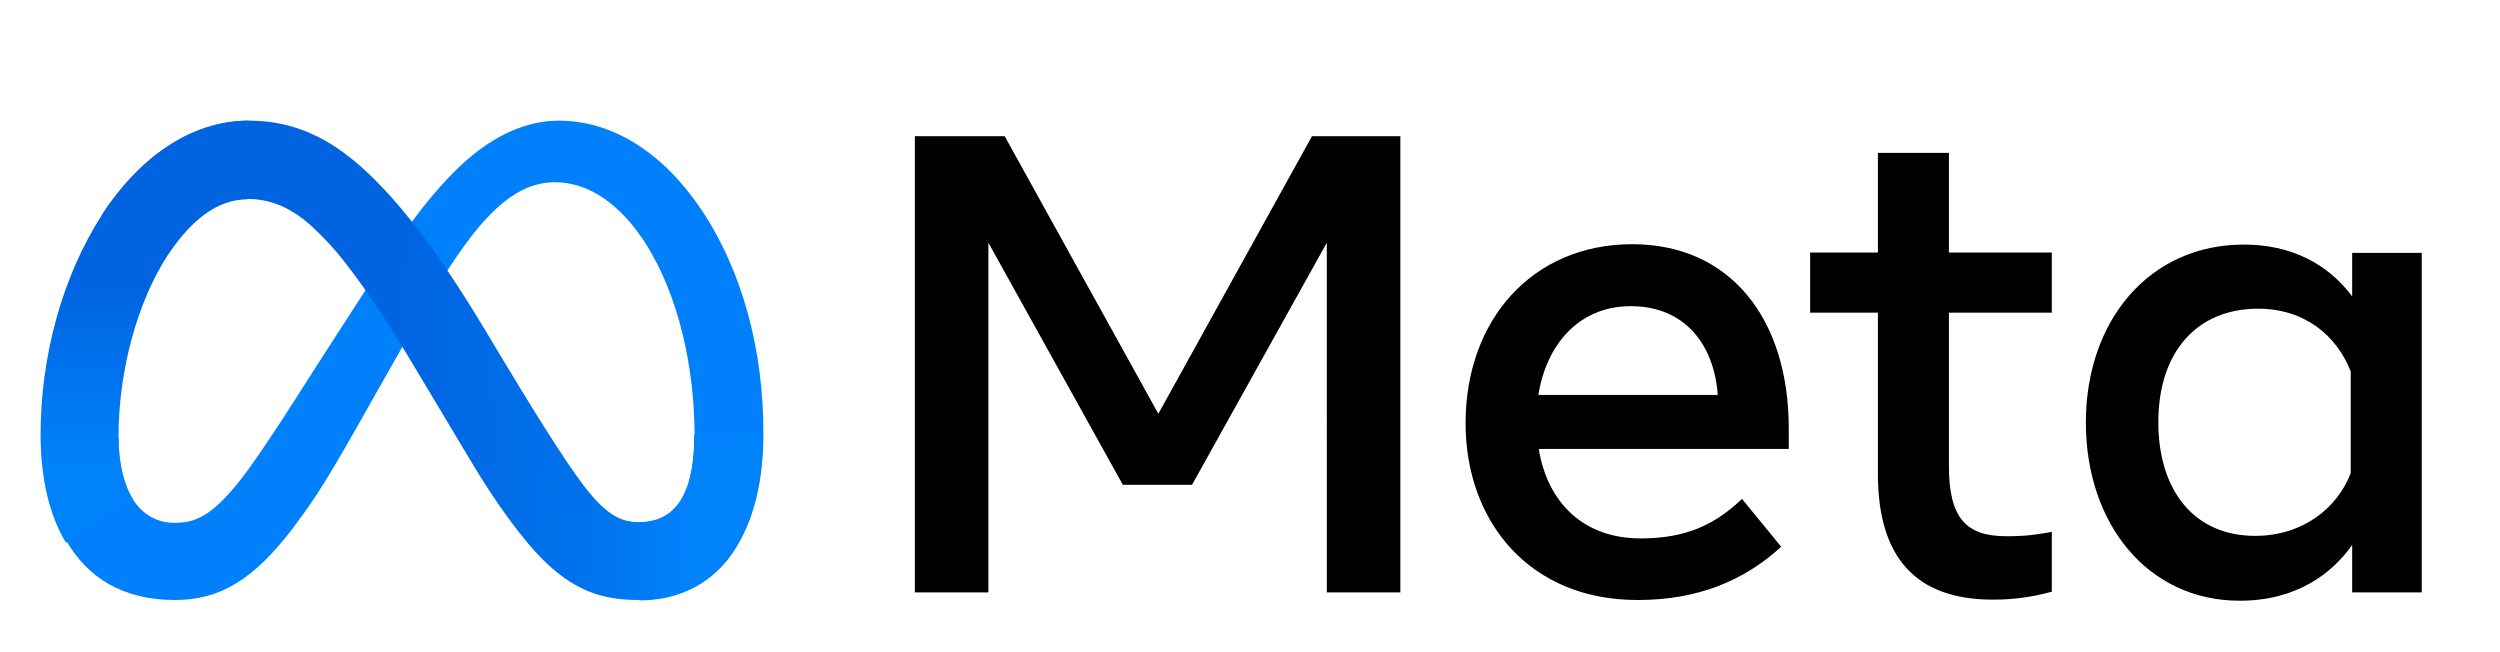 <?xml version="1.0" encoding="utf-8"?>
<!-- Generator: Adobe Illustrator 26.0.3, SVG Export Plug-In . SVG Version: 6.00 Build 0)  -->
<svg version="1.0" id="katman_1" xmlns="http://www.w3.org/2000/svg" xmlns:xlink="http://www.w3.org/1999/xlink" x="0px" y="0px"
	 viewBox="60 200 690 180" style="enable-background:new 0 0 800 600;" xml:space="preserve">
<style type="text/css">
	.st0{fill:#0081FB;}
	.st1{fill:url(#SVGID_1_);}
	.st2{fill:url(#SVGID_00000104696402423350232470000008377122262856867756_);}
	.st3{fill:currentColor;}
</style>
<path class="st0" d="M92.7,320.7c0,7.6,1.7,13.5,3.9,17c2.9,4.6,7.1,6.6,11.5,6.6c5.6,0,10.8-1.4,20.7-15.1
	c7.9-11,17.3-26.4,23.6-36l10.6-16.4c7.4-11.4,16-24,25.8-32.6c8-7,16.7-10.9,25.4-10.9c14.6,0,28.5,8.5,39.2,24.3
	c11.7,17.4,17.3,39.3,17.3,61.9c0,13.4-2.6,23.3-7.2,31.1c-4.4,7.5-12.8,15.1-27.1,15.1v-21.5c12.2,0,15.3-11.2,15.3-24.1
	c0-18.3-4.3-38.6-13.7-53.2c-6.7-10.3-15.3-16.6-24.8-16.6c-10.3,0-18.6,7.8-27.9,21.6c-5,7.4-10,16.3-15.7,26.4l-6.3,11.1
	c-12.6,22.4-15.8,27.5-22.1,35.9c-11.1,14.7-20.5,20.3-32.9,20.3c-14.7,0-24.1-6.4-29.8-16c-4.7-7.8-7-18.1-7-29.9L92.7,320.7z"/>
<linearGradient id="SVGID_1_" gradientUnits="userSpaceOnUse" x1="864.307" y1="-1301.536" x2="1765.617" y2="-1347.056" gradientTransform="matrix(0.152 0 0 -0.152 -17.213 97.927)">
	<stop  offset="0" style="stop-color:#0064E1"/>
	<stop  offset="0.4" style="stop-color:#0064E1"/>
	<stop  offset="0.83" style="stop-color:#0073EE"/>
	<stop  offset="1" style="stop-color:#0082FB"/>
</linearGradient>
<path class="st1" d="M88.2,259.2c9.9-15.2,24.1-25.9,40.5-25.9c9.5,0,18.9,2.8,28.7,10.8c10.7,8.8,22.2,23.2,36.5,47l5.1,8.5
	c12.4,20.6,19.4,31.2,23.5,36.2c5.3,6.4,9,8.3,13.8,8.3c12.2,0,15.3-11.2,15.3-24.1l19-0.6c0,13.4-2.6,23.3-7.2,31.1
	c-4.4,7.5-12.8,15.1-27.1,15.1c-8.9,0-16.7-1.9-25.4-10.1c-6.7-6.3-14.5-17.5-20.5-27.5l-17.9-29.9c-9-15-17.2-26.2-22-31.2
	c-5.1-5.4-11.7-12-22.2-12c-8.5,0-15.7,6-21.8,15.1L88.2,259.2z"/>
<linearGradient id="SVGID_00000157288683479129579400000001114638583339183004_" gradientUnits="userSpaceOnUse" x1="769.12" y1="-1522.08" x2="769.12" y2="-1189.779" gradientTransform="matrix(0.152 0 0 -0.152 -17.213 97.927)">
	<stop  offset="0" style="stop-color:#0082FB"/>
	<stop  offset="1" style="stop-color:#0064E0"/>
</linearGradient>
<path style="fill:url(#SVGID_00000157288683479129579400000001114638583339183004_);" d="M128.3,255c-8.5,0-15.7,6-21.8,15.1
	C98,283,92.7,302.2,92.7,320.7c0,7.6,1.7,13.5,3.9,17l-18.4,12.1c-4.7-7.8-7-18.1-7-29.9c0-21.3,5.9-43.5,17-60.7
	c9.9-15.2,24.1-25.9,40.5-25.9L128.3,255z"/>
<path class="st3" d="M312.4,237.6h24.9l42.4,76.6l42.4-76.6h24.4v125.9h-20.3V267L389,333.8h-19.1L332.8,267v96.5h-20.3V237.6z
	 M510.1,284.5c-14.6,0-23.4,11-25.5,24.5h49.5C533.1,295.1,525,284.5,510.1,284.5z M464.5,316.8c0-28.6,18.5-49.4,46-49.4
	c27,0,43.2,20.5,43.2,50.9v5.6h-69c2.4,14.8,12.3,24.7,28.1,24.7c12.6,0,20.5-3.8,28-10.9l10.8,13.2c-10.2,9.4-23.1,14.7-39.5,14.7
	C482.2,365.7,464.5,344,464.5,316.8z M578.3,286.3h-18.7v-16.6h18.7v-27.5h19.6v27.5h28.4v16.6h-28.4v42.2
	c0,14.4,4.6,19.5,15.9,19.5c5.2,0,8.1-0.4,12.5-1.2v16.5c-5.4,1.5-10.6,2.2-16.3,2.2c-21.2,0-31.7-11.6-31.7-34.7L578.3,286.3z
	 M708.8,302.5c-3.9-9.9-12.7-17.3-25.6-17.3c-16.8,0-27.5,11.9-27.5,31.3c0,18.9,9.9,31.4,26.7,31.4c13.2,0,22.7-7.7,26.4-17.3
	V302.5z M728.4,363.5h-19.2v-13.1c-5.4,7.7-15.2,15.4-31,15.4c-25.5,0-42.5-21.3-42.5-49.2c0-28.1,17.5-49.1,43.6-49.1
	c12.9,0,23.1,5.2,29.9,14.3v-12h19.2V363.5z"/>
</svg>
